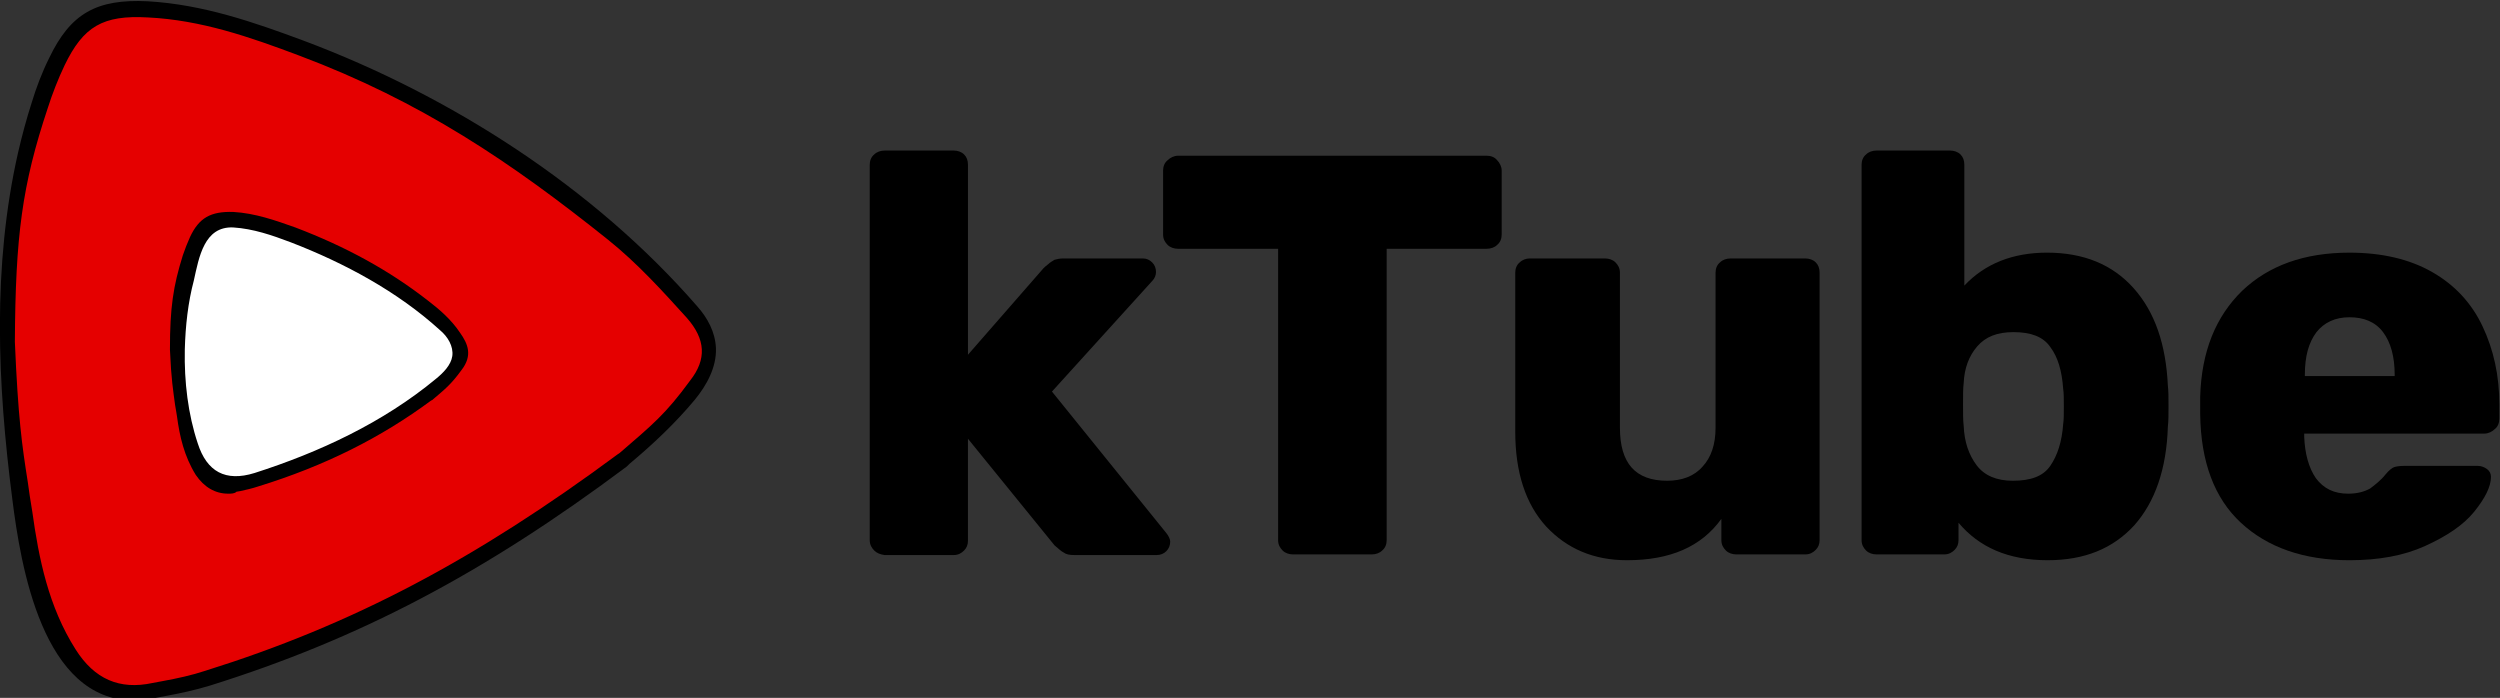 <?xml version="1.0" encoding="utf-8"?>
<!-- Generator: Adobe Illustrator 19.0.0, SVG Export Plug-In . SVG Version: 6.00 Build 0)  -->
<svg version="1.1" id="Layer_1" xmlns="http://www.w3.org/2000/svg" xmlns:xlink="http://www.w3.org/1999/xlink" x="0px" y="0px"
	 viewBox="-112 343 386.9 108" style="enable-background:new -112 343 386.9 108;" xml:space="preserve">
<rect x="-112" y="343" width="386.9" height="108" fill="#333333" stroke="none"/>
<style type="text/css">
	.st0{enable-background:new    ;}
	.st1{clip-path:url(#SVGID_2_);fill:#E50000;}
	.st2{clip-path:url(#SVGID_4_);}
	.st3{clip-path:url(#SVGID_6_);fill:#FFFFFF;}
	.st4{clip-path:url(#SVGID_8_);}
</style>
<g class="st0">
	<path d="M23.3,428.2c-0.4-0.4-0.7-0.9-0.7-1.6v-58.1c0-0.6,0.2-1.2,0.7-1.6c0.4-0.4,1-0.6,1.6-0.6h10.7c0.6,0,1.2,0.2,1.6,0.6
		c0.4,0.4,0.6,0.9,0.6,1.6v29.4l11.7-13.4c0.1-0.1,0.3-0.3,0.7-0.6c0.3-0.3,0.7-0.5,1-0.7c0.4-0.1,0.8-0.2,1.3-0.2h12.4
		c0.5,0,1,0.2,1.4,0.6c0.4,0.4,0.6,0.9,0.6,1.5c0,0.5-0.2,1-0.6,1.4l-15.5,17.1l17.7,21.9c0.4,0.5,0.6,1,0.6,1.3
		c0,0.6-0.2,1.1-0.6,1.5c-0.4,0.4-0.9,0.6-1.5,0.6H54.3c-0.8,0-1.3-0.1-1.7-0.4c-0.4-0.2-0.8-0.6-1.4-1.1l-13.4-16.5v15.8
		c0,0.6-0.2,1.1-0.6,1.5c-0.4,0.4-0.9,0.7-1.6,0.7H24.9C24.2,428.8,23.7,428.6,23.3,428.2z"/>
</g>
<g class="st0">
	<path d="M86.5,428.2c-0.4-0.4-0.7-0.9-0.7-1.6v-45.1H70.3c-0.6,0-1.2-0.2-1.6-0.6c-0.4-0.4-0.7-0.9-0.7-1.6v-9.9
		c0-0.6,0.2-1.2,0.7-1.6c0.4-0.4,1-0.7,1.6-0.7h47.8c0.6,0,1.2,0.2,1.6,0.7c0.4,0.4,0.7,1,0.7,1.6v9.9c0,0.6-0.2,1.2-0.7,1.6
		c-0.4,0.4-1,0.6-1.6,0.6h-15.5v45.1c0,0.6-0.2,1.2-0.7,1.6c-0.4,0.4-1,0.6-1.6,0.6H88.1C87.5,428.8,86.9,428.6,86.5,428.2z"/>
</g>
<g class="st0">
	<path d="M127.3,424.5c-3.2-3.5-4.8-8.4-4.8-14.7v-24.6c0-0.6,0.2-1.2,0.7-1.6c0.4-0.4,1-0.6,1.5-0.6h11.7c0.6,0,1.2,0.2,1.6,0.6
		c0.4,0.4,0.7,0.9,0.7,1.6v24c0,5.5,2.4,8.2,7.3,8.2c2.3,0,4.2-0.7,5.5-2.2c1.3-1.4,2-3.4,2-6v-24c0-0.6,0.2-1.2,0.7-1.6
		c0.4-0.4,1-0.6,1.6-0.6h11.6c0.6,0,1.2,0.2,1.6,0.6c0.4,0.4,0.6,0.9,0.6,1.6v41.4c0,0.6-0.2,1.1-0.6,1.5c-0.4,0.4-0.9,0.7-1.6,0.7
		h-10.7c-0.6,0-1.2-0.2-1.6-0.6c-0.4-0.4-0.7-0.9-0.7-1.6v-3.3c-3.1,4.3-7.9,6.4-14.6,6.4C134.6,429.7,130.5,427.9,127.3,424.5z"/>
</g>
<g class="st0">
	<path d="M191.1,423.9v2.7c0,0.6-0.2,1.1-0.6,1.5c-0.4,0.4-0.9,0.7-1.6,0.7h-10.5c-0.6,0-1.2-0.2-1.6-0.6c-0.4-0.4-0.7-0.9-0.7-1.6
		v-58.1c0-0.6,0.2-1.2,0.7-1.6c0.4-0.4,1-0.6,1.6-0.6h11.4c0.6,0,1.2,0.2,1.6,0.6c0.4,0.4,0.6,0.9,0.6,1.6v18.7
		c3.2-3.4,7.5-5.1,12.8-5.1c5.6,0,10.1,1.8,13.4,5.5c3.3,3.7,5,8.7,5.3,15.1c0.1,0.8,0.1,1.8,0.1,3.2c0,1.3,0,2.3-0.1,3.1
		c-0.2,6.6-2,11.7-5.2,15.3c-3.3,3.6-7.7,5.4-13.4,5.4C198.8,429.7,194.3,427.7,191.1,423.9z M205.3,415.1c1.1-1.6,1.8-3.7,2-6.5
		c0.1-0.6,0.1-1.5,0.1-2.7c0-1.2,0-2.1-0.1-2.7c-0.2-2.8-0.8-4.9-2-6.5c-1.1-1.6-3-2.3-5.7-2.3c-2.5,0-4.3,0.7-5.6,2.2
		s-2,3.4-2.1,5.7c-0.1,0.8-0.1,1.8-0.1,3.3c0,1.4,0,2.5,0.1,3.3c0.1,2.5,0.8,4.5,2,6.1c1.2,1.6,3.1,2.4,5.6,2.4
		C202.3,417.4,204.2,416.7,205.3,415.1z"/>
</g>
<g class="st0">
	<path d="M234.8,423.9c-4.1-3.8-6.2-9.4-6.3-16.8v-2.7c0.2-7,2.4-12.4,6.5-16.4c4.1-3.9,9.6-5.9,16.6-5.9c5,0,9.3,1,12.8,3
		c3.5,2,6.1,4.8,7.8,8.4c1.7,3.6,2.6,7.6,2.6,12.1v2.2c0,0.6-0.2,1.2-0.7,1.6c-0.4,0.4-1,0.7-1.6,0.7h-27.9v0.5
		c0.1,2.6,0.7,4.8,1.8,6.4c1.2,1.6,2.8,2.4,5,2.4c1.4,0,2.5-0.3,3.4-0.8c0.8-0.6,1.7-1.3,2.4-2.2c0.5-0.6,1-1,1.3-1.1
		c0.3-0.1,0.8-0.2,1.5-0.2h11.5c0.5,0,1,0.2,1.4,0.5c0.4,0.3,0.6,0.7,0.6,1.2c0,1.5-0.9,3.3-2.6,5.4c-1.7,2.1-4.3,3.8-7.6,5.3
		c-3.3,1.5-7.2,2.2-11.7,2.2C244.5,429.7,238.9,427.7,234.8,423.9z M258.6,401.2V401c0-2.8-0.6-5-1.8-6.6c-1.2-1.6-3-2.3-5.2-2.3
		c-2.2,0-3.9,0.8-5.1,2.3c-1.2,1.6-1.8,3.7-1.8,6.6v0.2H258.6z"/>
</g>
<g>
	<g>
		<defs>
			<rect id="SVGID_1_" x="-338.1" y="101.2" width="841.9" height="595.3"/>
		</defs>
		<clipPath id="SVGID_2_">
			<use xlink:href="#SVGID_1_"  style="overflow:visible;"/>
		</clipPath>
		<path class="st1" d="M-110.9,395.9c0.1-16.7,1.3-24.7,5-36.6c0.7-2.3,1.6-4.6,2.7-6.7c3.1-6.6,6.6-8.6,14-8.2
			c8.3,0.4,16.1,3.1,23.8,6c18.7,7,32.5,16.2,48.1,28.6c4.5,3.6,8.4,7.9,12.3,12.2c3.3,3.6,3.7,7.3,0.6,11.2c-4,5.5-6,7.2-11.4,11.7
			c-20.5,15.3-39.8,26.1-64.2,33.7c-2.7,0.8-5.5,1.3-8.3,1.9c-5.7,1.2-10.1-0.9-13.2-5.8c-4.3-6.7-5.9-14.2-6.9-21.8
			C-109.5,413.5-110.3,410.7-110.9,395.9"/>
	</g>
	<g>
		<defs>
			<rect id="SVGID_3_" x="-338.1" y="101.2" width="841.9" height="595.3"/>
		</defs>
		<clipPath id="SVGID_4_">
			<use xlink:href="#SVGID_3_"  style="overflow:visible;"/>
		</clipPath>
		<path class="st2" d="M-91.3,451.4c-14.1,0-17.5-20.8-18.8-31.2c-2.3-17.8-3.1-36,0.9-53.6c0.6-2.6,1.3-5.2,2.1-7.7
			c0.7-2.3,1.6-4.7,2.7-6.9c3.3-6.9,7.3-9.2,15.3-8.8c8.5,0.5,16.3,3.2,24.1,6.1c22.7,8.5,44.9,22.7,60.9,41.1
			c1.6,1.8,2.8,4,2.9,6.5c0.1,2.9-1.4,5.7-3.3,8c-3,3.6-6.5,6.9-10.1,9.9l-0.4,0.4c-22.2,16.6-41.5,26.7-64.5,33.9
			c-2.3,0.7-4.6,1.2-6.8,1.6C-88,451-89.6,451.4-91.3,451.4 M-109.7,395.9c0.5,11.8,1.1,16,2,21.7c0.2,1.4,0.4,2.9,0.7,4.6
			c1,7.2,2.5,14.7,6.7,21.3c2.9,4.6,6.8,6.3,11.9,5.2c0.5-0.1,1.1-0.2,1.6-0.3c2.2-0.4,4.5-0.9,6.6-1.6
			c22.7-7.1,41.8-17.2,63.8-33.5l0.3-0.2c5.1-4.4,7.1-6,10.9-11.2c2.6-3.3,2.4-6.4-0.5-9.7c-3.8-4.2-7.7-8.5-12.2-12.1
			c-15-12-28.9-21.4-47.8-28.5c-7.7-2.9-15.2-5.5-23.4-5.9c-7-0.4-10,1.4-12.9,7.4c-1,2.1-1.9,4.4-2.6,6.6
			C-108.6,371.7-109.6,379.5-109.7,395.9"/>
	</g>
	<g>
		<defs>
			<rect id="SVGID_5_" x="-338.1" y="101.2" width="841.9" height="595.3"/>
		</defs>
		<clipPath id="SVGID_6_">
			<use xlink:href="#SVGID_5_"  style="overflow:visible;"/>
		</clipPath>
		<path class="st3" d="M-84.3,397.1c0-6.5,0.5-9.6,1.9-14.3c0.3-0.9,0.6-1.8,1-2.6c1.2-2.6,2.6-3.3,5.5-3.2c3.2,0.2,6.3,1.2,9.3,2.3
			c7.3,2.7,14.1,6.3,20.1,11.2c1.8,1.4,3.5,2.9,4.8,4.7c1.3,1.8,1.4,2.9,0.2,4.4c-1.5,2.1-2.3,2.8-4.4,4.6c-8,6-16.9,10.2-26.4,13.1
			c-1.1,0.3-2.1,0.5-3.2,0.7c-2.2,0.5-3.9-0.3-5.1-2.2c-1.7-2.6-2.3-5.5-2.7-8.5C-83.8,404-84.1,402.9-84.3,397.1"/>
	</g>
	<g>
		<defs>
			<rect id="SVGID_7_" x="-338.1" y="101.2" width="841.9" height="595.3"/>
		</defs>
		<clipPath id="SVGID_8_">
			<use xlink:href="#SVGID_7_"  style="overflow:visible;"/>
		</clipPath>
		<path class="st4" d="M-76.7,419.4c-2,0-3.7-1-5-2.9c-1.8-2.9-2.5-6-2.9-9c-0.1-0.7-0.2-1.2-0.3-1.8c-0.3-2.3-0.6-3.9-0.8-8.6l0,0
			l0,0c0-6.5,0.5-9.8,2-14.6c0.3-0.9,0.7-1.9,1.1-2.8c1.4-3,3.2-4,6.7-3.9c3.4,0.2,6.5,1.3,9.6,2.4c7.9,3,14.6,6.7,20.5,11.3
			c1.7,1.3,3.6,2.9,5,5c1.2,1.7,2,3.5,0.2,5.8c-1.6,2.2-2.5,2.9-4.5,4.6l-0.2,0.1c-7.7,5.7-16.4,10.1-26.8,13.3
			c-0.9,0.3-1.8,0.5-2.7,0.7l-0.6,0.1C-75.7,419.4-76.2,419.4-76.7,419.4 M-83.4,397.1c-0.1,5,0.5,10,2,14.5c1.4,4.4,4.3,6,8.8,4.6
			c10-3.2,19.9-7.8,28.1-14.6c1.1-0.9,2.3-2.1,2.5-3.5c0.2-1.5-0.7-3-1.9-4c-6.6-6-14.8-10.4-23.1-13.6c-2.9-1.1-5.8-2.1-8.9-2.3
			c-4.5-0.2-5.3,4.6-6.1,8.2C-82.9,389.8-83.3,393.4-83.4,397.1"/>
	</g>
</g>
</svg>
